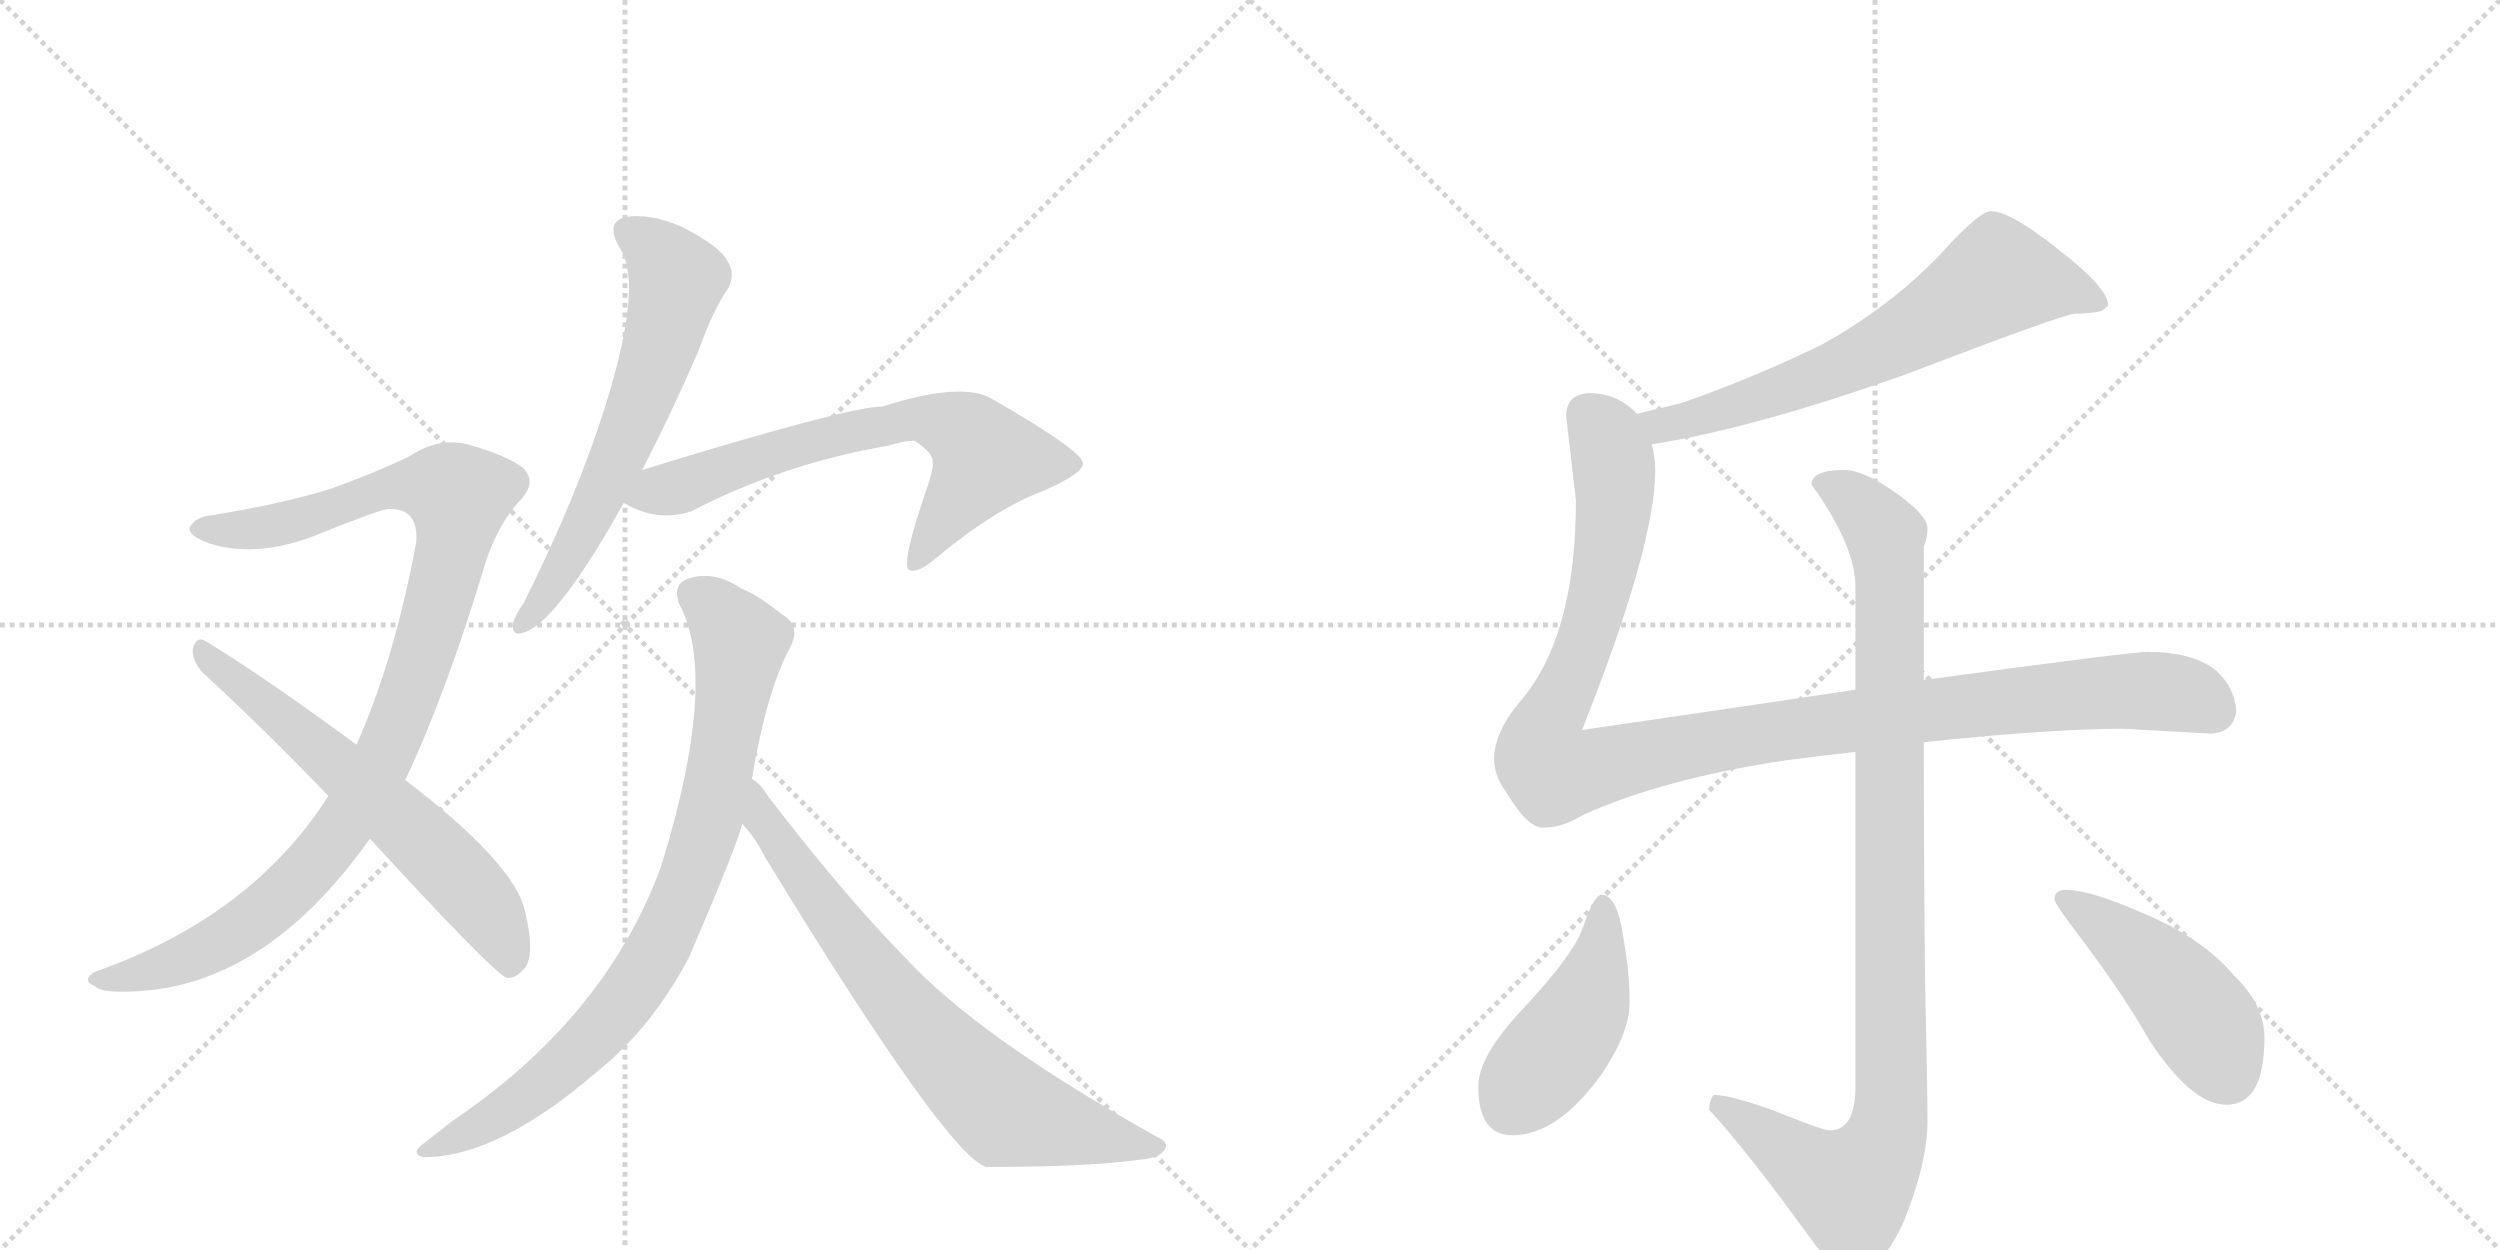 <svg version="1.1" viewBox="0 0 2048 1024" xmlns="http://www.w3.org/2000/svg">
  <g stroke="lightgray" stroke-dasharray="1,1" stroke-width="1" transform="scale(4, 4)">
    <line x1="0" y1="0" x2="256" y2="256"></line>
    <line x1="256" y1="0" x2="0" y2="256"></line>
    <line x1="128" y1="0" x2="128" y2="256"></line>
    <line x1="0" y1="128" x2="256" y2="128"></line>
    <line x1="256" y1="0" x2="512" y2="256"></line>
    <line x1="512" y1="0" x2="256" y2="256"></line>
    <line x1="384" y1="0" x2="384" y2="256"></line>
    <line x1="256" y1="128" x2="512" y2="128"></line>
  </g>
<g transform="scale(1, -1) translate(0, -850)">
   <style type="text/css">
    @keyframes keyframes0 {
      from {
       stroke: black;
       stroke-dashoffset: 1004;
       stroke-width: 128;
       }
       77% {
       animation-timing-function: step-end;
       stroke: black;
       stroke-dashoffset: 0;
       stroke-width: 128;
       }
       to {
       stroke: black;
       stroke-width: 1024;
       }
       }
       #make-me-a-hanzi-animation-0 {
         animation: keyframes0 1.067s both;
         animation-delay: 0s;
         animation-timing-function: linear;
       }
    @keyframes keyframes1 {
      from {
       stroke: black;
       stroke-dashoffset: 619;
       stroke-width: 128;
       }
       67% {
       animation-timing-function: step-end;
       stroke: black;
       stroke-dashoffset: 0;
       stroke-width: 128;
       }
       to {
       stroke: black;
       stroke-width: 1024;
       }
       }
       #make-me-a-hanzi-animation-1 {
         animation: keyframes1 0.754s both;
         animation-delay: 1.067s;
         animation-timing-function: linear;
       }
    @keyframes keyframes2 {
      from {
       stroke: black;
       stroke-dashoffset: 621;
       stroke-width: 128;
       }
       67% {
       animation-timing-function: step-end;
       stroke: black;
       stroke-dashoffset: 0;
       stroke-width: 128;
       }
       to {
       stroke: black;
       stroke-width: 1024;
       }
       }
       #make-me-a-hanzi-animation-2 {
         animation: keyframes2 0.755s both;
         animation-delay: 1.821s;
         animation-timing-function: linear;
       }
    @keyframes keyframes3 {
      from {
       stroke: black;
       stroke-dashoffset: 670;
       stroke-width: 128;
       }
       69% {
       animation-timing-function: step-end;
       stroke: black;
       stroke-dashoffset: 0;
       stroke-width: 128;
       }
       to {
       stroke: black;
       stroke-width: 1024;
       }
       }
       #make-me-a-hanzi-animation-3 {
         animation: keyframes3 0.795s both;
         animation-delay: 2.576s;
         animation-timing-function: linear;
       }
    @keyframes keyframes4 {
      from {
       stroke: black;
       stroke-dashoffset: 826;
       stroke-width: 128;
       }
       73% {
       animation-timing-function: step-end;
       stroke: black;
       stroke-dashoffset: 0;
       stroke-width: 128;
       }
       to {
       stroke: black;
       stroke-width: 1024;
       }
       }
       #make-me-a-hanzi-animation-4 {
         animation: keyframes4 0.922s both;
         animation-delay: 3.371s;
         animation-timing-function: linear;
       }
    @keyframes keyframes5 {
      from {
       stroke: black;
       stroke-dashoffset: 721;
       stroke-width: 128;
       }
       70% {
       animation-timing-function: step-end;
       stroke: black;
       stroke-dashoffset: 0;
       stroke-width: 128;
       }
       to {
       stroke: black;
       stroke-width: 1024;
       }
       }
       #make-me-a-hanzi-animation-5 {
         animation: keyframes5 0.837s both;
         animation-delay: 4.294s;
         animation-timing-function: linear;
       }
    @keyframes keyframes6 {
      from {
       stroke: black;
       stroke-dashoffset: 660;
       stroke-width: 128;
       }
       68% {
       animation-timing-function: step-end;
       stroke: black;
       stroke-dashoffset: 0;
       stroke-width: 128;
       }
       to {
       stroke: black;
       stroke-width: 1024;
       }
       }
       #make-me-a-hanzi-animation-6 {
         animation: keyframes6 0.787s both;
         animation-delay: 5.13s;
         animation-timing-function: linear;
       }
    @keyframes keyframes7 {
      from {
       stroke: black;
       stroke-dashoffset: 1116;
       stroke-width: 128;
       }
       78% {
       animation-timing-function: step-end;
       stroke: black;
       stroke-dashoffset: 0;
       stroke-width: 128;
       }
       to {
       stroke: black;
       stroke-width: 1024;
       }
       }
       #make-me-a-hanzi-animation-7 {
         animation: keyframes7 1.158s both;
         animation-delay: 5.917s;
         animation-timing-function: linear;
       }
    @keyframes keyframes8 {
      from {
       stroke: black;
       stroke-dashoffset: 993;
       stroke-width: 128;
       }
       76% {
       animation-timing-function: step-end;
       stroke: black;
       stroke-dashoffset: 0;
       stroke-width: 128;
       }
       to {
       stroke: black;
       stroke-width: 1024;
       }
       }
       #make-me-a-hanzi-animation-8 {
         animation: keyframes8 1.058s both;
         animation-delay: 7.076s;
         animation-timing-function: linear;
       }
    @keyframes keyframes9 {
      from {
       stroke: black;
       stroke-dashoffset: 444;
       stroke-width: 128;
       }
       59% {
       animation-timing-function: step-end;
       stroke: black;
       stroke-dashoffset: 0;
       stroke-width: 128;
       }
       to {
       stroke: black;
       stroke-width: 1024;
       }
       }
       #make-me-a-hanzi-animation-9 {
         animation: keyframes9 0.611s both;
         animation-delay: 8.134s;
         animation-timing-function: linear;
       }
    @keyframes keyframes10 {
      from {
       stroke: black;
       stroke-dashoffset: 457;
       stroke-width: 128;
       }
       60% {
       animation-timing-function: step-end;
       stroke: black;
       stroke-dashoffset: 0;
       stroke-width: 128;
       }
       to {
       stroke: black;
       stroke-width: 1024;
       }
       }
       #make-me-a-hanzi-animation-10 {
         animation: keyframes10 0.622s both;
         animation-delay: 8.745s;
         animation-timing-function: linear;
       }
</style>
<path d="M 332 211 Q 366 283 398 390 Q 408 420 425 439 Q 441 455 428 467 Q 415 477 383 486 Q 359 492 335 476 Q 308 463 272 450 Q 235 438 174 428 Q 161 427 156 419 Q 152 412 171 405 Q 208 393 255 410 Q 309 432 318 433 Q 343 434 341 406 Q 323 309 292 240 L 269 198 Q 206 99 78 54 Q 66 47 78 42 Q 84 35 125 39 Q 224 51 303 163 L 332 211 Z" fill="lightgray"></path> 
<path d="M 303 163 Q 405 52 415 49 Q 422 48 429 56 Q 439 66 430 104 Q 421 143 332 211 L 292 240 Q 213 298 168 325 Q 161 329 158 319 Q 157 309 166 299 Q 215 254 269 198 L 303 163 Z" fill="lightgray"></path> 
<path d="M 526 465 Q 548 507 572 562 Q 584 596 596 613 Q 603 625 596 636 Q 590 648 559 664 Q 531 676 512 672 Q 496 668 507 648 Q 531 615 485 485 Q 463 424 429 356 Q 422 346 420 339 Q 419 327 432 333 Q 459 345 511 438 L 526 465 Z" fill="lightgray"></path> 
<path d="M 511 438 Q 538 422 566 431 Q 641 470 728 485 Q 741 489 749 489 Q 765 479 764 471 Q 765 468 761 455 Q 737 386 745 383 Q 752 380 767 393 Q 815 433 855 448 Q 889 463 887 471 Q 886 481 813 523 Q 789 538 723 517 Q 695 517 526 465 C 497 456 484 451 511 438 Z" fill="lightgray"></path> 
<path d="M 616 212 Q 628 284 647 319 Q 657 338 640 347 Q 622 362 607 368 Q 585 383 564 376 Q 551 372 556 356 Q 589 296 543 145 L 540 136 Q 494 15 371 -68 L 348 -86 Q 335 -95 347 -98 Q 408 -98 489 -28 Q 535 9 565 67 Q 604 158 608 175 L 616 212 Z" fill="lightgray"></path> 
<path d="M 608 175 Q 618 165 626 149 Q 776 -97 808 -106 Q 892 -106 934 -100 Q 949 -99 954 -92 Q 958 -86 949 -82 Q 802 0 742 65 Q 691 117 629 198 Q 623 208 616 212 C 594 233 589 198 608 175 Z" fill="lightgray"></path> 
<path d="M 1353 486 Q 1437 499 1563 544 Q 1691 593 1700 593 Q 1710 593 1721 595 Q 1727 599 1727 600 Q 1727 614 1687 645 Q 1647 677 1631 677 Q 1621 677 1588 640 Q 1547 598 1493 568 Q 1438 541 1378 520 Q 1357 515 1341 511 C 1312 504 1323 481 1353 486 Z" fill="lightgray"></path> 
<path d="M 1520 285 Q 1427 271 1296 252 Q 1356 403 1356 465 Q 1356 476 1353 486 L 1341 511 Q 1326 527 1304 528 Q 1283 528 1283 509 L 1291 440 Q 1291 328 1245 275 Q 1224 250 1224 228 Q 1224 214 1234 201 Q 1251 172 1264 172 Q 1280 172 1296 182 Q 1362 212 1462 227 Q 1492 231 1520 234 L 1576 242 Q 1680 253 1740 253 L 1811 249 Q 1830 250 1832 268 Q 1830 288 1815 301 Q 1796 316 1759 316 Q 1746 316 1576 293 L 1520 285 Z" fill="lightgray"></path> 
<path d="M 1511 465 Q 1484 465 1484 453 Q 1520 403 1520 369 L 1520 285 L 1520 234 L 1520 -40 Q 1520 -76 1499 -76 Q 1493 -76 1451 -59 Q 1417 -47 1404 -47 Q 1401 -49 1400 -59 Q 1433 -95 1482 -163 Q 1506 -196 1516 -196 Q 1538 -196 1559 -152 Q 1579 -103 1579 -68 Q 1579 -43 1577 49 Q 1576 144 1576 242 L 1576 293 L 1576 402 Q 1579 410 1579 417 Q 1579 428 1552 447 Q 1526 465 1511 465 Z" fill="lightgray"></path> 
<path d="M 1312 117 Q 1306 117 1297 91 Q 1290 69 1248 24 Q 1211 -15 1211 -40 Q 1211 -80 1239 -80 Q 1276 -80 1312 -30 Q 1335 4 1335 29 Q 1335 53 1330 81 Q 1325 117 1312 117 Z" fill="lightgray"></path> 
<path d="M 1692 121 Q 1683 121 1683 113 Q 1683 110 1705 81 Q 1741 33 1760 -1 Q 1795 -55 1824 -55 Q 1855 -55 1855 0 Q 1855 27 1830 51 Q 1804 82 1753 103 Q 1712 121 1692 121 Z" fill="lightgray"></path> 
      <clipPath id="make-me-a-hanzi-clip-0">
      <path d="M 332 211 Q 366 283 398 390 Q 408 420 425 439 Q 441 455 428 467 Q 415 477 383 486 Q 359 492 335 476 Q 308 463 272 450 Q 235 438 174 428 Q 161 427 156 419 Q 152 412 171 405 Q 208 393 255 410 Q 309 432 318 433 Q 343 434 341 406 Q 323 309 292 240 L 269 198 Q 206 99 78 54 Q 66 47 78 42 Q 84 35 125 39 Q 224 51 303 163 L 332 211 Z" fill="lightgray"></path>
      </clipPath>
      <path clip-path="url(#make-me-a-hanzi-clip-0)" d="M 164 417 L 229 420 L 339 453 L 376 444 L 368 390 L 339 293 L 313 227 L 279 169 L 246 129 L 189 84 L 113 50 L 85 48 " fill="none" id="make-me-a-hanzi-animation-0" stroke-dasharray="876 1752" stroke-linecap="round"></path>

      <clipPath id="make-me-a-hanzi-clip-1">
      <path d="M 303 163 Q 405 52 415 49 Q 422 48 429 56 Q 439 66 430 104 Q 421 143 332 211 L 292 240 Q 213 298 168 325 Q 161 329 158 319 Q 157 309 166 299 Q 215 254 269 198 L 303 163 Z" fill="lightgray"></path>
      </clipPath>
      <path clip-path="url(#make-me-a-hanzi-clip-1)" d="M 167 315 L 363 145 L 399 104 L 419 59 " fill="none" id="make-me-a-hanzi-animation-1" stroke-dasharray="491 982" stroke-linecap="round"></path>

      <clipPath id="make-me-a-hanzi-clip-2">
      <path d="M 526 465 Q 548 507 572 562 Q 584 596 596 613 Q 603 625 596 636 Q 590 648 559 664 Q 531 676 512 672 Q 496 668 507 648 Q 531 615 485 485 Q 463 424 429 356 Q 422 346 420 339 Q 419 327 432 333 Q 459 345 511 438 L 526 465 Z" fill="lightgray"></path>
      </clipPath>
      <path clip-path="url(#make-me-a-hanzi-clip-2)" d="M 515 659 L 551 629 L 550 599 L 490 437 L 428 340 " fill="none" id="make-me-a-hanzi-animation-2" stroke-dasharray="493 986" stroke-linecap="round"></path>

      <clipPath id="make-me-a-hanzi-clip-3">
      <path d="M 511 438 Q 538 422 566 431 Q 641 470 728 485 Q 741 489 749 489 Q 765 479 764 471 Q 765 468 761 455 Q 737 386 745 383 Q 752 380 767 393 Q 815 433 855 448 Q 889 463 887 471 Q 886 481 813 523 Q 789 538 723 517 Q 695 517 526 465 C 497 456 484 451 511 438 Z" fill="lightgray"></path>
      </clipPath>
      <path clip-path="url(#make-me-a-hanzi-clip-3)" d="M 521 441 L 630 479 L 757 508 L 785 499 L 808 475 L 749 387 " fill="none" id="make-me-a-hanzi-animation-3" stroke-dasharray="542 1084" stroke-linecap="round"></path>

      <clipPath id="make-me-a-hanzi-clip-4">
      <path d="M 616 212 Q 628 284 647 319 Q 657 338 640 347 Q 622 362 607 368 Q 585 383 564 376 Q 551 372 556 356 Q 589 296 543 145 L 540 136 Q 494 15 371 -68 L 348 -86 Q 335 -95 347 -98 Q 408 -98 489 -28 Q 535 9 565 67 Q 604 158 608 175 L 616 212 Z" fill="lightgray"></path>
      </clipPath>
      <path clip-path="url(#make-me-a-hanzi-clip-4)" d="M 568 363 L 588 349 L 606 324 L 586 199 L 547 87 L 499 14 L 453 -31 L 412 -62 L 353 -92 " fill="none" id="make-me-a-hanzi-animation-4" stroke-dasharray="698 1396" stroke-linecap="round"></path>

      <clipPath id="make-me-a-hanzi-clip-5">
      <path d="M 608 175 Q 618 165 626 149 Q 776 -97 808 -106 Q 892 -106 934 -100 Q 949 -99 954 -92 Q 958 -86 949 -82 Q 802 0 742 65 Q 691 117 629 198 Q 623 208 616 212 C 594 233 589 198 608 175 Z" fill="lightgray"></path>
      </clipPath>
      <path clip-path="url(#make-me-a-hanzi-clip-5)" d="M 616 205 L 625 178 L 678 101 L 747 15 L 815 -53 L 837 -64 L 946 -90 " fill="none" id="make-me-a-hanzi-animation-5" stroke-dasharray="593 1186" stroke-linecap="round"></path>

      <clipPath id="make-me-a-hanzi-clip-6">
      <path d="M 1353 486 Q 1437 499 1563 544 Q 1691 593 1700 593 Q 1710 593 1721 595 Q 1727 599 1727 600 Q 1727 614 1687 645 Q 1647 677 1631 677 Q 1621 677 1588 640 Q 1547 598 1493 568 Q 1438 541 1378 520 Q 1357 515 1341 511 C 1312 504 1323 481 1353 486 Z" fill="lightgray"></path>
      </clipPath>
      <path clip-path="url(#make-me-a-hanzi-clip-6)" d="M 1720 602 L 1699 612 L 1637 623 L 1565 576 L 1480 538 L 1382 505 L 1361 502 L 1348 507 " fill="none" id="make-me-a-hanzi-animation-6" stroke-dasharray="532 1064" stroke-linecap="round"></path>

      <clipPath id="make-me-a-hanzi-clip-7">
      <path d="M 1520 285 Q 1427 271 1296 252 Q 1356 403 1356 465 Q 1356 476 1353 486 L 1341 511 Q 1326 527 1304 528 Q 1283 528 1283 509 L 1291 440 Q 1291 328 1245 275 Q 1224 250 1224 228 Q 1224 214 1234 201 Q 1251 172 1264 172 Q 1280 172 1296 182 Q 1362 212 1462 227 Q 1492 231 1520 234 L 1576 242 Q 1680 253 1740 253 L 1811 249 Q 1830 250 1832 268 Q 1830 288 1815 301 Q 1796 316 1759 316 Q 1746 316 1576 293 L 1520 285 Z" fill="lightgray"></path>
      </clipPath>
      <path clip-path="url(#make-me-a-hanzi-clip-7)" d="M 1301 511 L 1313 498 L 1321 474 L 1321 422 L 1301 329 L 1265 251 L 1263 233 L 1273 217 L 1421 246 L 1643 276 L 1763 284 L 1799 278 L 1812 269 " fill="none" id="make-me-a-hanzi-animation-7" stroke-dasharray="988 1976" stroke-linecap="round"></path>

      <clipPath id="make-me-a-hanzi-clip-8">
      <path d="M 1511 465 Q 1484 465 1484 453 Q 1520 403 1520 369 L 1520 285 L 1520 234 L 1520 -40 Q 1520 -76 1499 -76 Q 1493 -76 1451 -59 Q 1417 -47 1404 -47 Q 1401 -49 1400 -59 Q 1433 -95 1482 -163 Q 1506 -196 1516 -196 Q 1538 -196 1559 -152 Q 1579 -103 1579 -68 Q 1579 -43 1577 49 Q 1576 144 1576 242 L 1576 293 L 1576 402 Q 1579 410 1579 417 Q 1579 428 1552 447 Q 1526 465 1511 465 Z" fill="lightgray"></path>
      </clipPath>
      <path clip-path="url(#make-me-a-hanzi-clip-8)" d="M 1497 450 L 1513 445 L 1541 417 L 1548 377 L 1547 -73 L 1535 -104 L 1516 -124 L 1483 -108 L 1407 -55 " fill="none" id="make-me-a-hanzi-animation-8" stroke-dasharray="865 1730" stroke-linecap="round"></path>

      <clipPath id="make-me-a-hanzi-clip-9">
      <path d="M 1312 117 Q 1306 117 1297 91 Q 1290 69 1248 24 Q 1211 -15 1211 -40 Q 1211 -80 1239 -80 Q 1276 -80 1312 -30 Q 1335 4 1335 29 Q 1335 53 1330 81 Q 1325 117 1312 117 Z" fill="lightgray"></path>
      </clipPath>
      <path clip-path="url(#make-me-a-hanzi-clip-9)" d="M 1313 109 L 1314 88 L 1299 26 L 1237 -56 " fill="none" id="make-me-a-hanzi-animation-9" stroke-dasharray="316 632" stroke-linecap="round"></path>

      <clipPath id="make-me-a-hanzi-clip-10">
      <path d="M 1692 121 Q 1683 121 1683 113 Q 1683 110 1705 81 Q 1741 33 1760 -1 Q 1795 -55 1824 -55 Q 1855 -55 1855 0 Q 1855 27 1830 51 Q 1804 82 1753 103 Q 1712 121 1692 121 Z" fill="lightgray"></path>
      </clipPath>
      <path clip-path="url(#make-me-a-hanzi-clip-10)" d="M 1690 114 L 1749 73 L 1788 35 L 1825 -30 " fill="none" id="make-me-a-hanzi-animation-10" stroke-dasharray="329 658" stroke-linecap="round"></path>

</g>
</svg>
